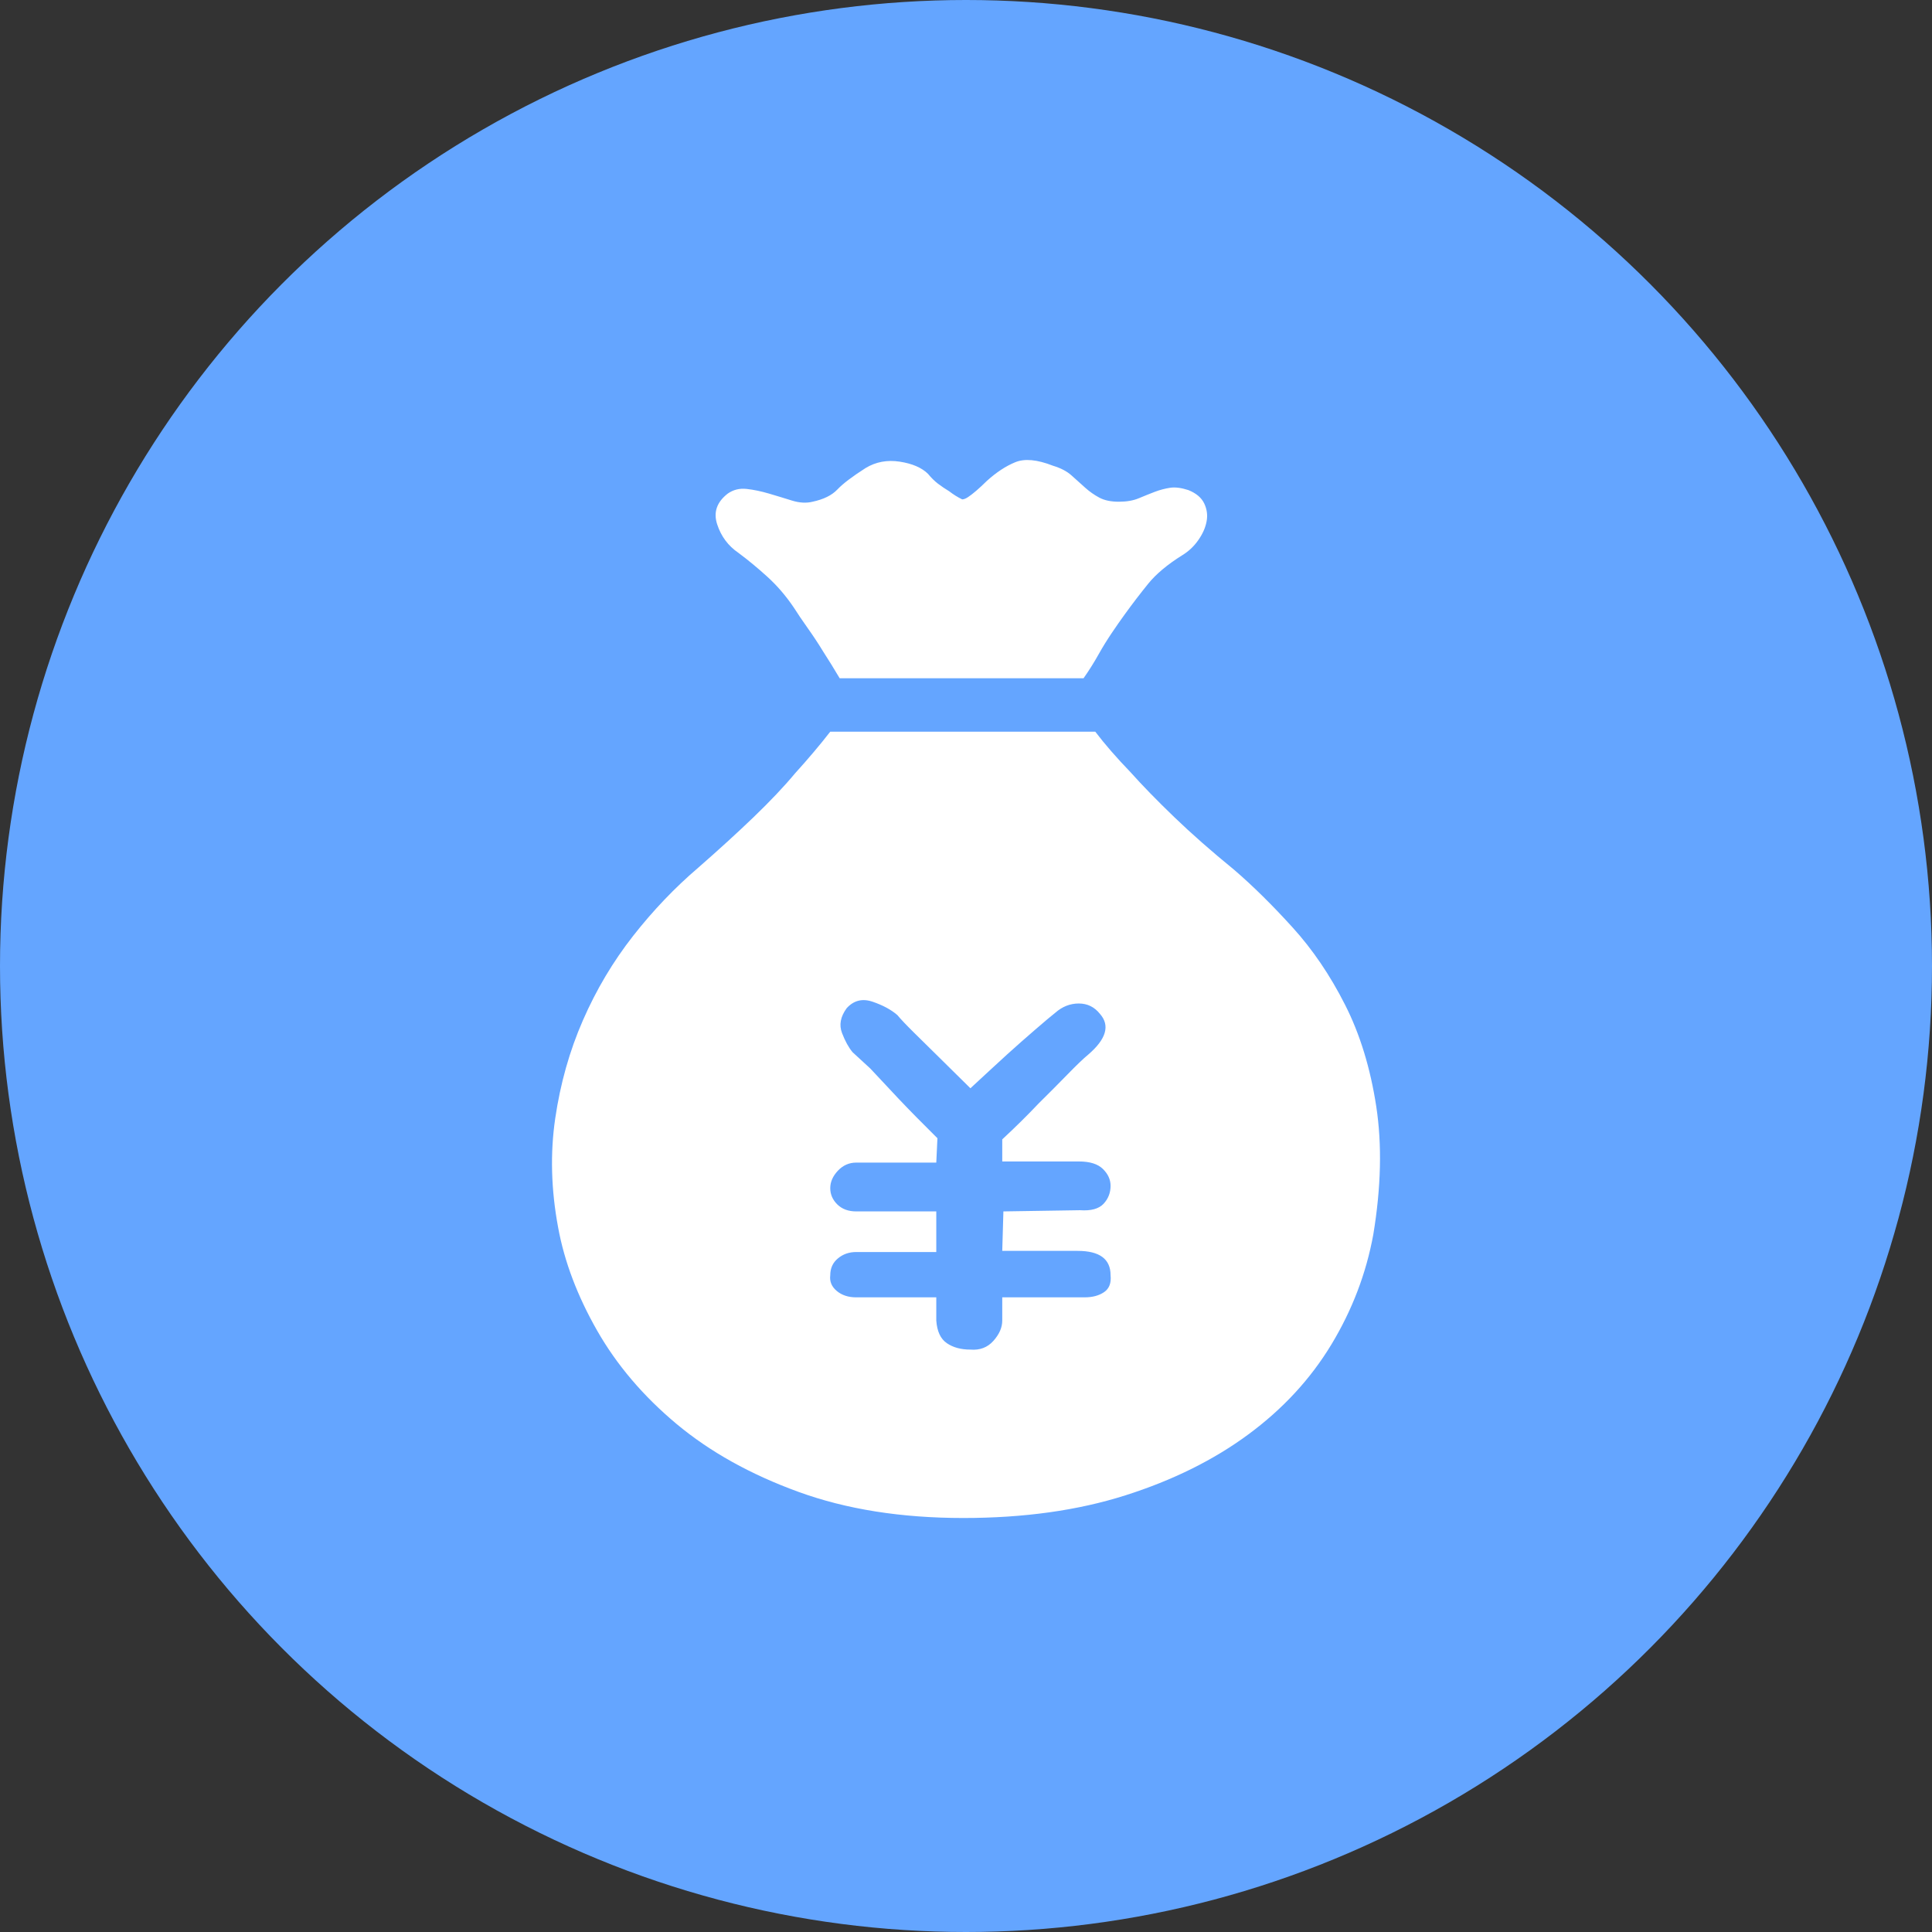 <?xml version="1.0" encoding="UTF-8"?>
<svg width="42px" height="42px" viewBox="0 0 42 42" version="1.1" xmlns="http://www.w3.org/2000/svg" xmlns:xlink="http://www.w3.org/1999/xlink">
    <rect x="0" y="0" width="42" height="42" fill="#333333" stroke="none"/>
    <!-- Generator: Sketch 49.3 (51167) - http://www.bohemiancoding.com/sketch -->
    <title>jl@3x</title>
    <desc>Created with Sketch.</desc>
    <defs></defs>
    <g id="Page-1" stroke="none" stroke-width="1" fill="none" fill-rule="evenodd">
        <g id="奖励明细" transform="translate(-15, -227)">
            <g id="Group-4-Copy-2" transform="translate(15, 79)">
                <g id="Group-5-Copy-2" transform="translate(0, 148)">
                    <g id="jl">
                        <circle id="Oval" fill="#64A5FF" cx="21" cy="21" r="21"></circle>
                        <g id="钱袋" transform="translate(12, 10)" fill="#FFFFFF" fill-rule="nonzero">
                            <path d="M4.052,2.018 C4.256,2.17 4.466,2.342 4.679,2.536 C4.892,2.729 5.084,2.952 5.255,3.205 C5.34,3.339 5.443,3.491 5.562,3.659 C5.682,3.828 5.793,3.996 5.895,4.164 C6.015,4.349 6.134,4.543 6.254,4.745 L11.555,4.745 C11.674,4.576 11.785,4.4 11.888,4.215 C11.973,4.063 12.067,3.912 12.169,3.76 C12.271,3.609 12.365,3.474 12.451,3.356 C12.621,3.121 12.792,2.898 12.963,2.687 C13.134,2.477 13.381,2.27 13.705,2.068 C13.842,1.984 13.957,1.875 14.051,1.74 C14.145,1.606 14.205,1.471 14.23,1.336 C14.256,1.202 14.239,1.071 14.179,0.945 C14.119,0.819 14.004,0.722 13.834,0.654 C13.68,0.604 13.547,0.587 13.436,0.604 C13.325,0.621 13.214,0.65 13.104,0.692 C12.993,0.735 12.877,0.781 12.758,0.831 C12.638,0.882 12.493,0.907 12.322,0.907 C12.152,0.907 12.011,0.878 11.9,0.819 C11.789,0.76 11.687,0.688 11.593,0.604 C11.499,0.52 11.401,0.432 11.298,0.339 C11.196,0.246 11.059,0.175 10.889,0.124 C10.547,-0.01 10.274,-0.036 10.069,0.049 C9.864,0.133 9.66,0.268 9.455,0.453 C9.284,0.621 9.147,0.739 9.045,0.806 C8.994,0.84 8.951,0.856 8.917,0.856 C8.814,0.806 8.721,0.747 8.635,0.68 C8.55,0.629 8.469,0.574 8.392,0.516 C8.315,0.457 8.243,0.385 8.174,0.301 C8.038,0.167 7.833,0.078 7.56,0.036 C7.287,-0.006 7.039,0.04 6.817,0.175 C6.527,0.36 6.322,0.516 6.203,0.642 C6.083,0.768 5.904,0.856 5.665,0.907 C5.528,0.941 5.379,0.932 5.217,0.882 C5.055,0.831 4.888,0.781 4.717,0.73 C4.547,0.68 4.385,0.646 4.231,0.629 C4.077,0.612 3.941,0.646 3.821,0.73 C3.582,0.915 3.505,1.138 3.591,1.399 C3.676,1.66 3.83,1.867 4.052,2.018 Z M17.918,14.049 C17.79,13.216 17.564,12.479 17.239,11.84 C16.915,11.2 16.535,10.641 16.099,10.161 C15.664,9.681 15.242,9.264 14.832,8.911 C14.337,8.507 13.902,8.124 13.526,7.762 C13.15,7.4 12.835,7.076 12.579,6.79 C12.271,6.47 12.015,6.176 11.81,5.906 L6.049,5.906 C5.827,6.192 5.571,6.495 5.281,6.815 C5.042,7.102 4.743,7.417 4.385,7.762 C4.026,8.107 3.625,8.473 3.181,8.861 C2.669,9.298 2.195,9.795 1.76,10.35 C1.325,10.906 0.962,11.516 0.672,12.181 C0.381,12.846 0.181,13.557 0.07,14.314 C-0.041,15.072 -0.02,15.863 0.134,16.688 C0.27,17.428 0.552,18.173 0.979,18.922 C1.406,19.671 1.982,20.349 2.707,20.955 C3.433,21.561 4.316,22.053 5.358,22.432 C6.399,22.811 7.594,23 8.942,23 C10.257,23 11.431,22.836 12.463,22.508 C13.496,22.18 14.388,21.737 15.139,21.182 C15.891,20.627 16.492,19.975 16.945,19.225 C17.397,18.476 17.7,17.681 17.854,16.839 C18.024,15.813 18.046,14.882 17.918,14.049 Z M12.003,18.089 C11.892,18.165 11.751,18.203 11.58,18.203 L9.788,18.203 L9.788,18.708 C9.788,18.859 9.724,19.006 9.595,19.15 C9.467,19.293 9.301,19.356 9.096,19.339 C8.891,19.339 8.72,19.293 8.584,19.2 C8.447,19.107 8.371,18.943 8.354,18.708 L8.354,18.203 L6.612,18.203 C6.442,18.203 6.301,18.157 6.19,18.064 C6.079,17.971 6.032,17.858 6.049,17.723 C6.049,17.572 6.104,17.449 6.215,17.357 C6.326,17.264 6.459,17.218 6.612,17.218 L8.354,17.218 L8.354,16.335 L6.612,16.335 C6.442,16.335 6.305,16.284 6.202,16.183 C6.1,16.082 6.049,15.964 6.049,15.829 C6.049,15.695 6.104,15.568 6.215,15.45 C6.326,15.333 6.459,15.274 6.612,15.274 L8.354,15.274 L8.379,14.744 C8.072,14.44 7.79,14.155 7.534,13.885 C7.312,13.649 7.107,13.431 6.92,13.229 L6.535,12.875 C6.45,12.774 6.373,12.635 6.305,12.458 C6.237,12.282 6.271,12.101 6.407,11.916 C6.561,11.747 6.749,11.701 6.971,11.777 C7.193,11.853 7.372,11.949 7.508,12.067 C7.577,12.151 7.696,12.277 7.867,12.446 L8.405,12.976 L9.096,13.658 C9.387,13.389 9.651,13.144 9.89,12.926 C10.095,12.741 10.3,12.559 10.505,12.383 C10.709,12.206 10.855,12.084 10.94,12.017 C11.093,11.882 11.264,11.815 11.452,11.815 C11.64,11.815 11.793,11.891 11.913,12.042 C12.135,12.294 12.049,12.589 11.657,12.926 C11.555,13.01 11.401,13.157 11.196,13.368 C10.991,13.578 10.786,13.784 10.581,13.986 C10.342,14.239 10.078,14.5 9.788,14.769 L9.788,15.249 L11.452,15.249 C11.691,15.249 11.866,15.303 11.977,15.413 C12.088,15.522 12.143,15.644 12.143,15.779 C12.143,15.93 12.092,16.061 11.99,16.17 C11.887,16.279 11.717,16.326 11.478,16.309 L9.813,16.335 L9.788,17.193 L11.426,17.193 C11.904,17.193 12.143,17.369 12.143,17.723 C12.16,17.891 12.114,18.013 12.003,18.089 Z" id="Shape"></path>
                        </g>
                    </g>
                </g>
            </g>
        </g>
    </g>
</svg>